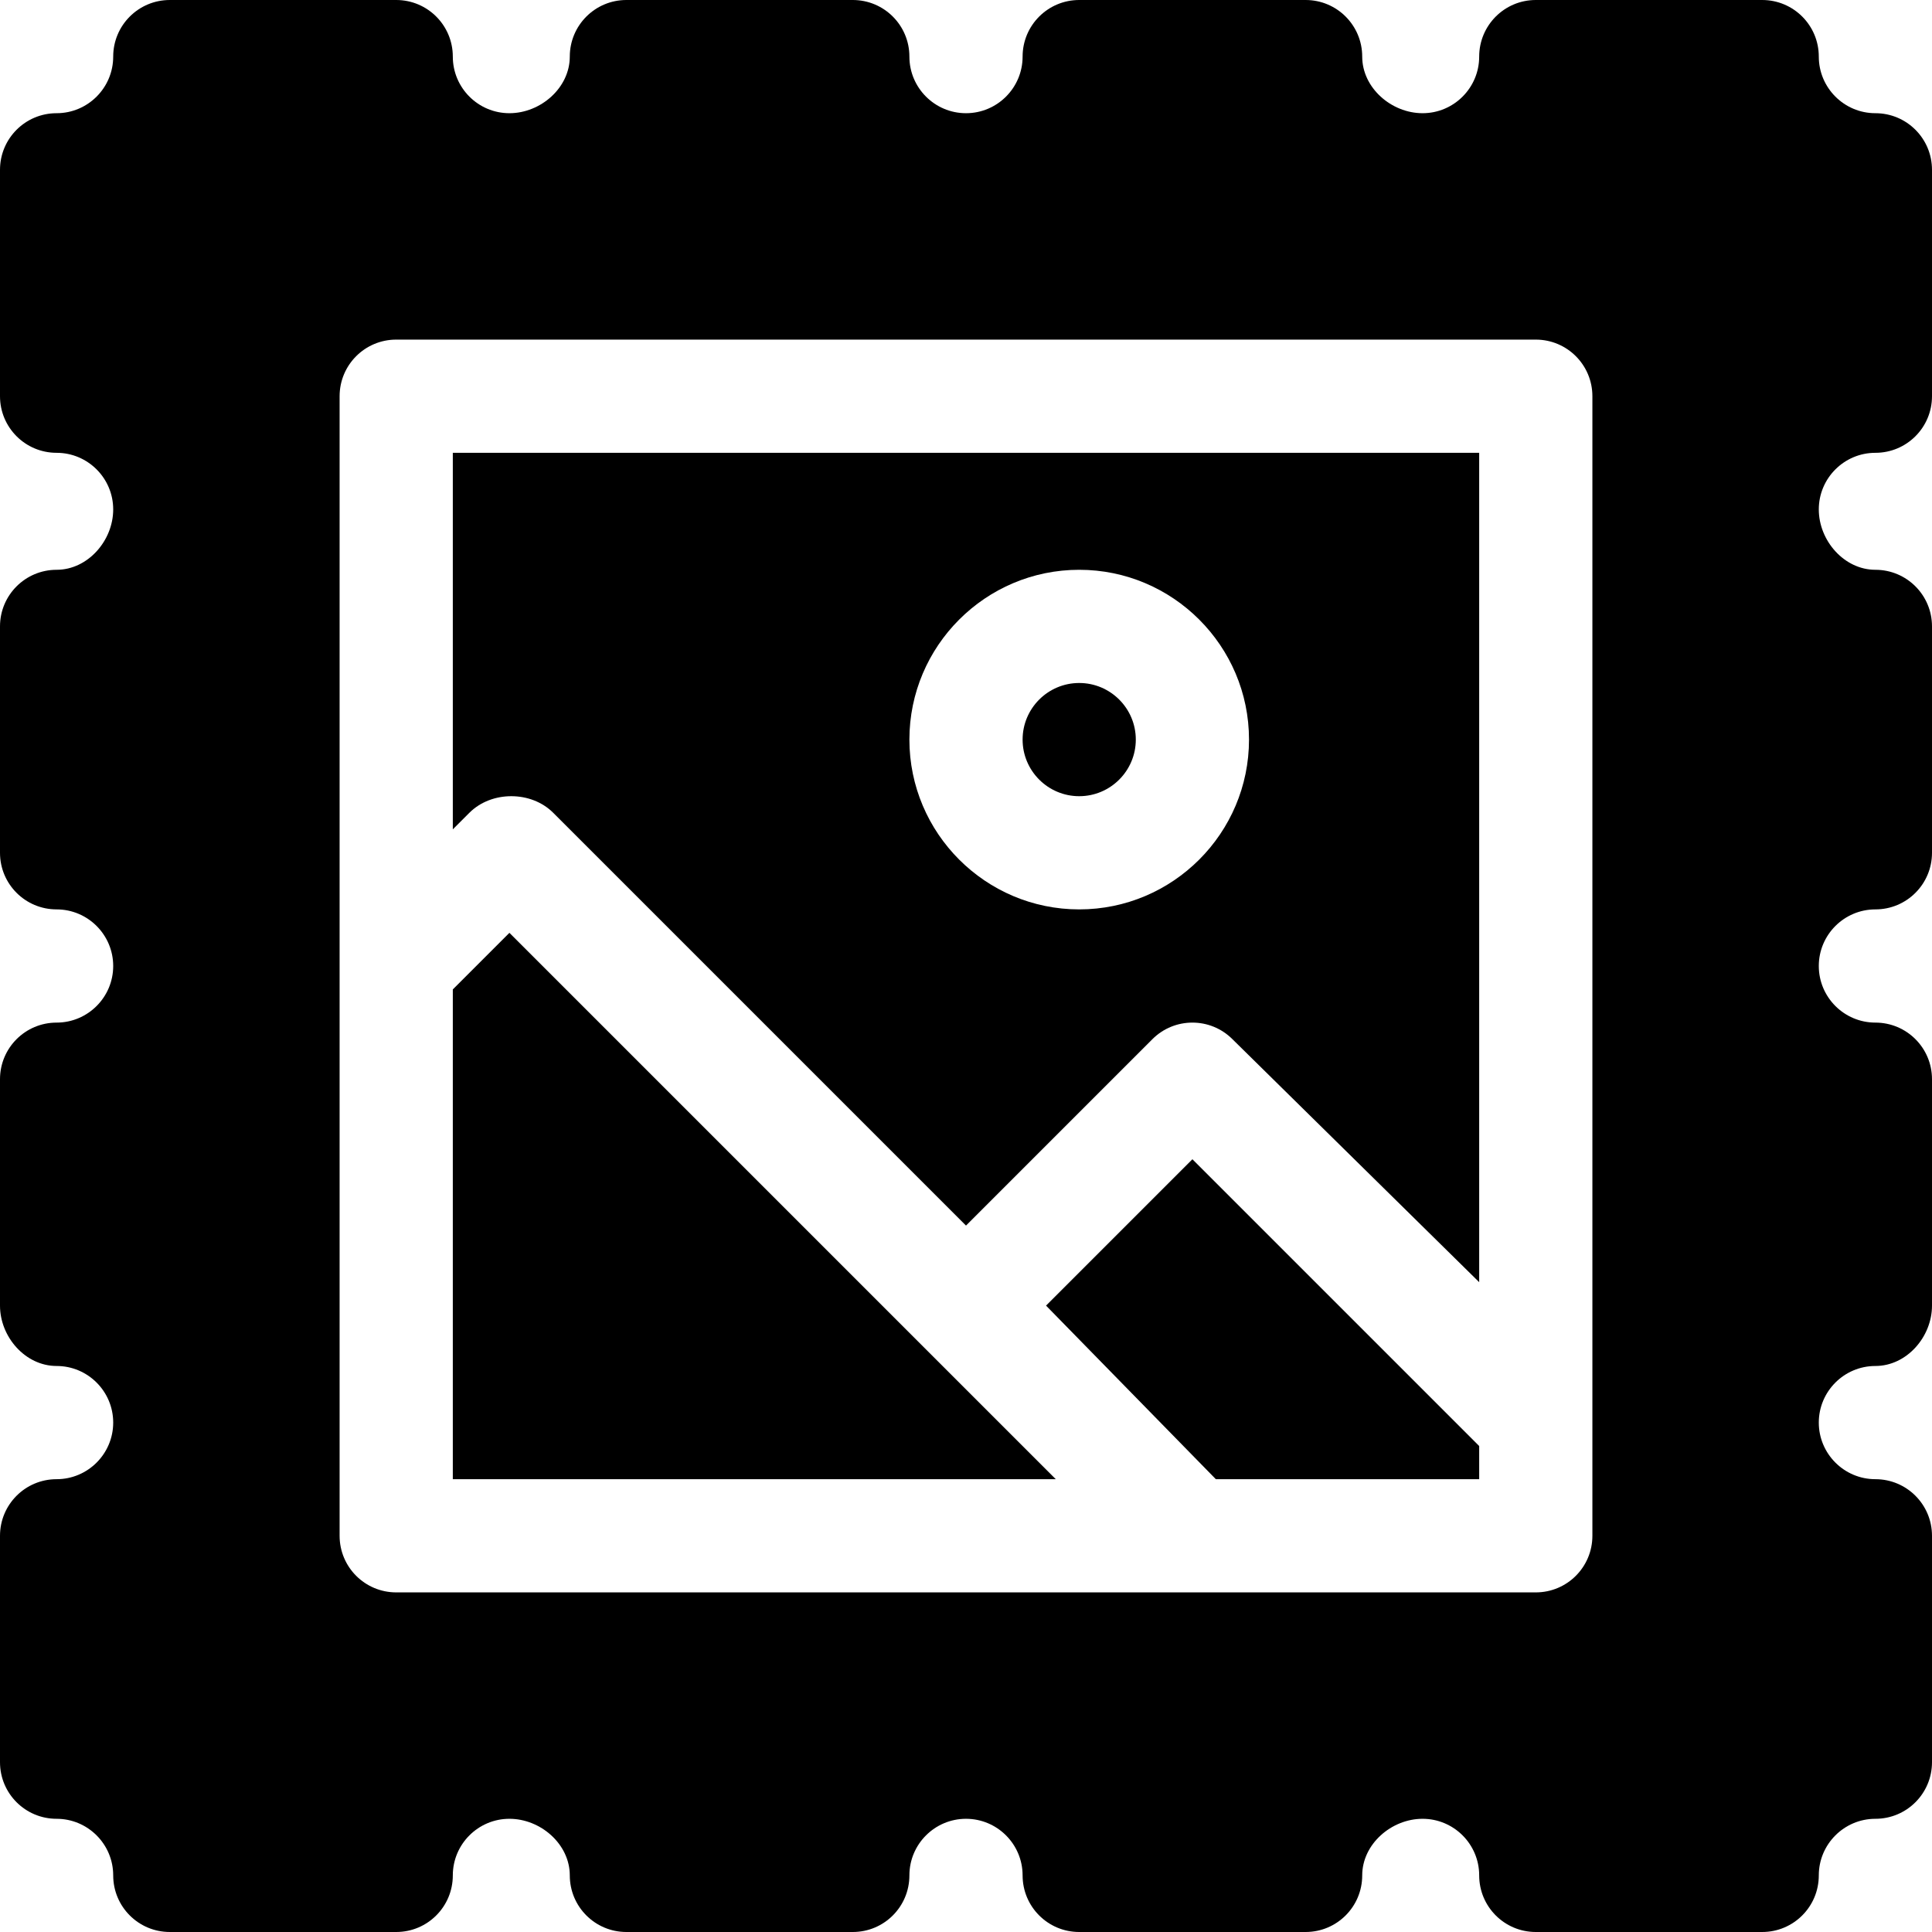 <?xml version="1.0" encoding="iso-8859-1"?>
<!-- Generator: Adobe Illustrator 19.0.0, SVG Export Plug-In . SVG Version: 6.00 Build 0)  -->
<svg xmlns="http://www.w3.org/2000/svg" xmlns:xlink="http://www.w3.org/1999/xlink" version="1.1" id="Layer_1" x="0px" y="0px" viewBox="0 0 512 512" style="enable-background:new 0 0 512 512;" xml:space="preserve">
<g>
	<g>
		<path d="M120,120v99.789l4.395-4.395c5.859-5.859,16.351-5.859,22.21,0.001L256,324.789l49.395-49.395    c5.859-5.859,15.352-5.859,21.211,0L392,339.789V120H120z M286,241c-24.814,0-45-20.186-45-45c0-24.814,20.186-45,45-45    c24.814,0,45,20.186,45,45C331,220.814,310.814,241,286,241z"/>
	</g>
</g>
<g>
	<g>
		<path d="M286,181c-8.276,0-15,6.724-15,15s6.724,15,15,15s15-6.724,15-15S294.276,181,286,181z"/>
	</g>
</g>
<g>
	<g>
		<polygon points="135,247.211 120,262.211 120,392 279.789,392   "/>
	</g>
</g>
<g>
	<g>
		<polygon points="316,307.211 277.211,346 322.211,392 392,392 392,383.211   "/>
	</g>
</g>
<g>
	<g>
		<path d="M497,120c8.291,0,15-6.709,15-15V45c0-8.291-6.709-15-15-15c-8.276,0-15-6.724-15-15c0-8.291-6.709-15-15-15h-60    c-8.291,0-15,6.709-15,15c0,8.276-6.724,15-15,15s-16-6.724-16-15c0-8.291-6.709-15-15-15h-60c-8.291,0-15,6.709-15,15    c0,8.276-6.724,15-15,15s-15-6.724-15-15c0-8.291-6.709-15-15-15h-60c-8.291,0-15,6.709-15,15c0,8.276-7.724,15-16,15    s-15-6.724-15-15c0-8.291-6.709-15-15-15H45c-8.291,0-15,6.709-15,15c0,8.276-6.724,15-15,15C6.709,30,0,36.709,0,45v60    c0,8.291,6.709,15,15,15c8.276,0,15,6.724,15,15s-6.724,16-15,16c-8.291,0-15,6.709-15,15v60c0,8.291,6.709,15,15,15    c8.276,0,15,6.724,15,15s-6.724,15-15,15c-8.291,0-15,6.709-15,15v60c0,8.291,6.709,16,15,16c8.276,0,15,6.724,15,15    s-6.724,15-15,15c-8.291,0-15,6.709-15,15v60c0,8.291,6.709,15,15,15c8.276,0,15,6.724,15,15c0,8.291,6.709,15,15,15h60    c8.291,0,15-6.709,15-15c0-8.276,6.724-15,15-15s16,6.724,16,15c0,8.291,6.709,15,15,15h60c8.291,0,15-6.709,15-15    c0-8.276,6.724-15,15-15s15,6.724,15,15c0,8.291,6.709,15,15,15h60c8.291,0,15-6.709,15-15c0-8.276,7.724-15,16-15s15,6.724,15,15    c0,8.291,6.709,15,15,15h60c8.291,0,15-6.709,15-15c0-8.276,6.724-15,15-15c8.291,0,15-6.709,15-15v-60c0-8.291-6.709-15-15-15    c-8.276,0-15-6.724-15-15s6.724-15,15-15c8.291,0,15-7.709,15-16v-60c0-8.291-6.709-15-15-15c-8.276,0-15-6.724-15-15    s6.724-15,15-15c8.291,0,15-6.709,15-15v-60c0-8.291-6.709-15-15-15c-8.276,0-15-7.724-15-16S488.724,120,497,120z M422,407    c0,8.291-6.709,15-15,15H105c-8.291,0-15-6.709-15-15V105c0-8.291,6.709-15,15-15h302c8.291,0,15,6.709,15,15V407z"/>
	</g>
</g>
<g>
</g>
<g>
</g>
<g>
</g>
<g>
</g>
<g>
</g>
<g>
</g>
<g>
</g>
<g>
</g>
<g>
</g>
<g>
</g>
<g>
</g>
<g>
</g>
<g>
</g>
<g>
</g>
<g>
</g>
</svg>
